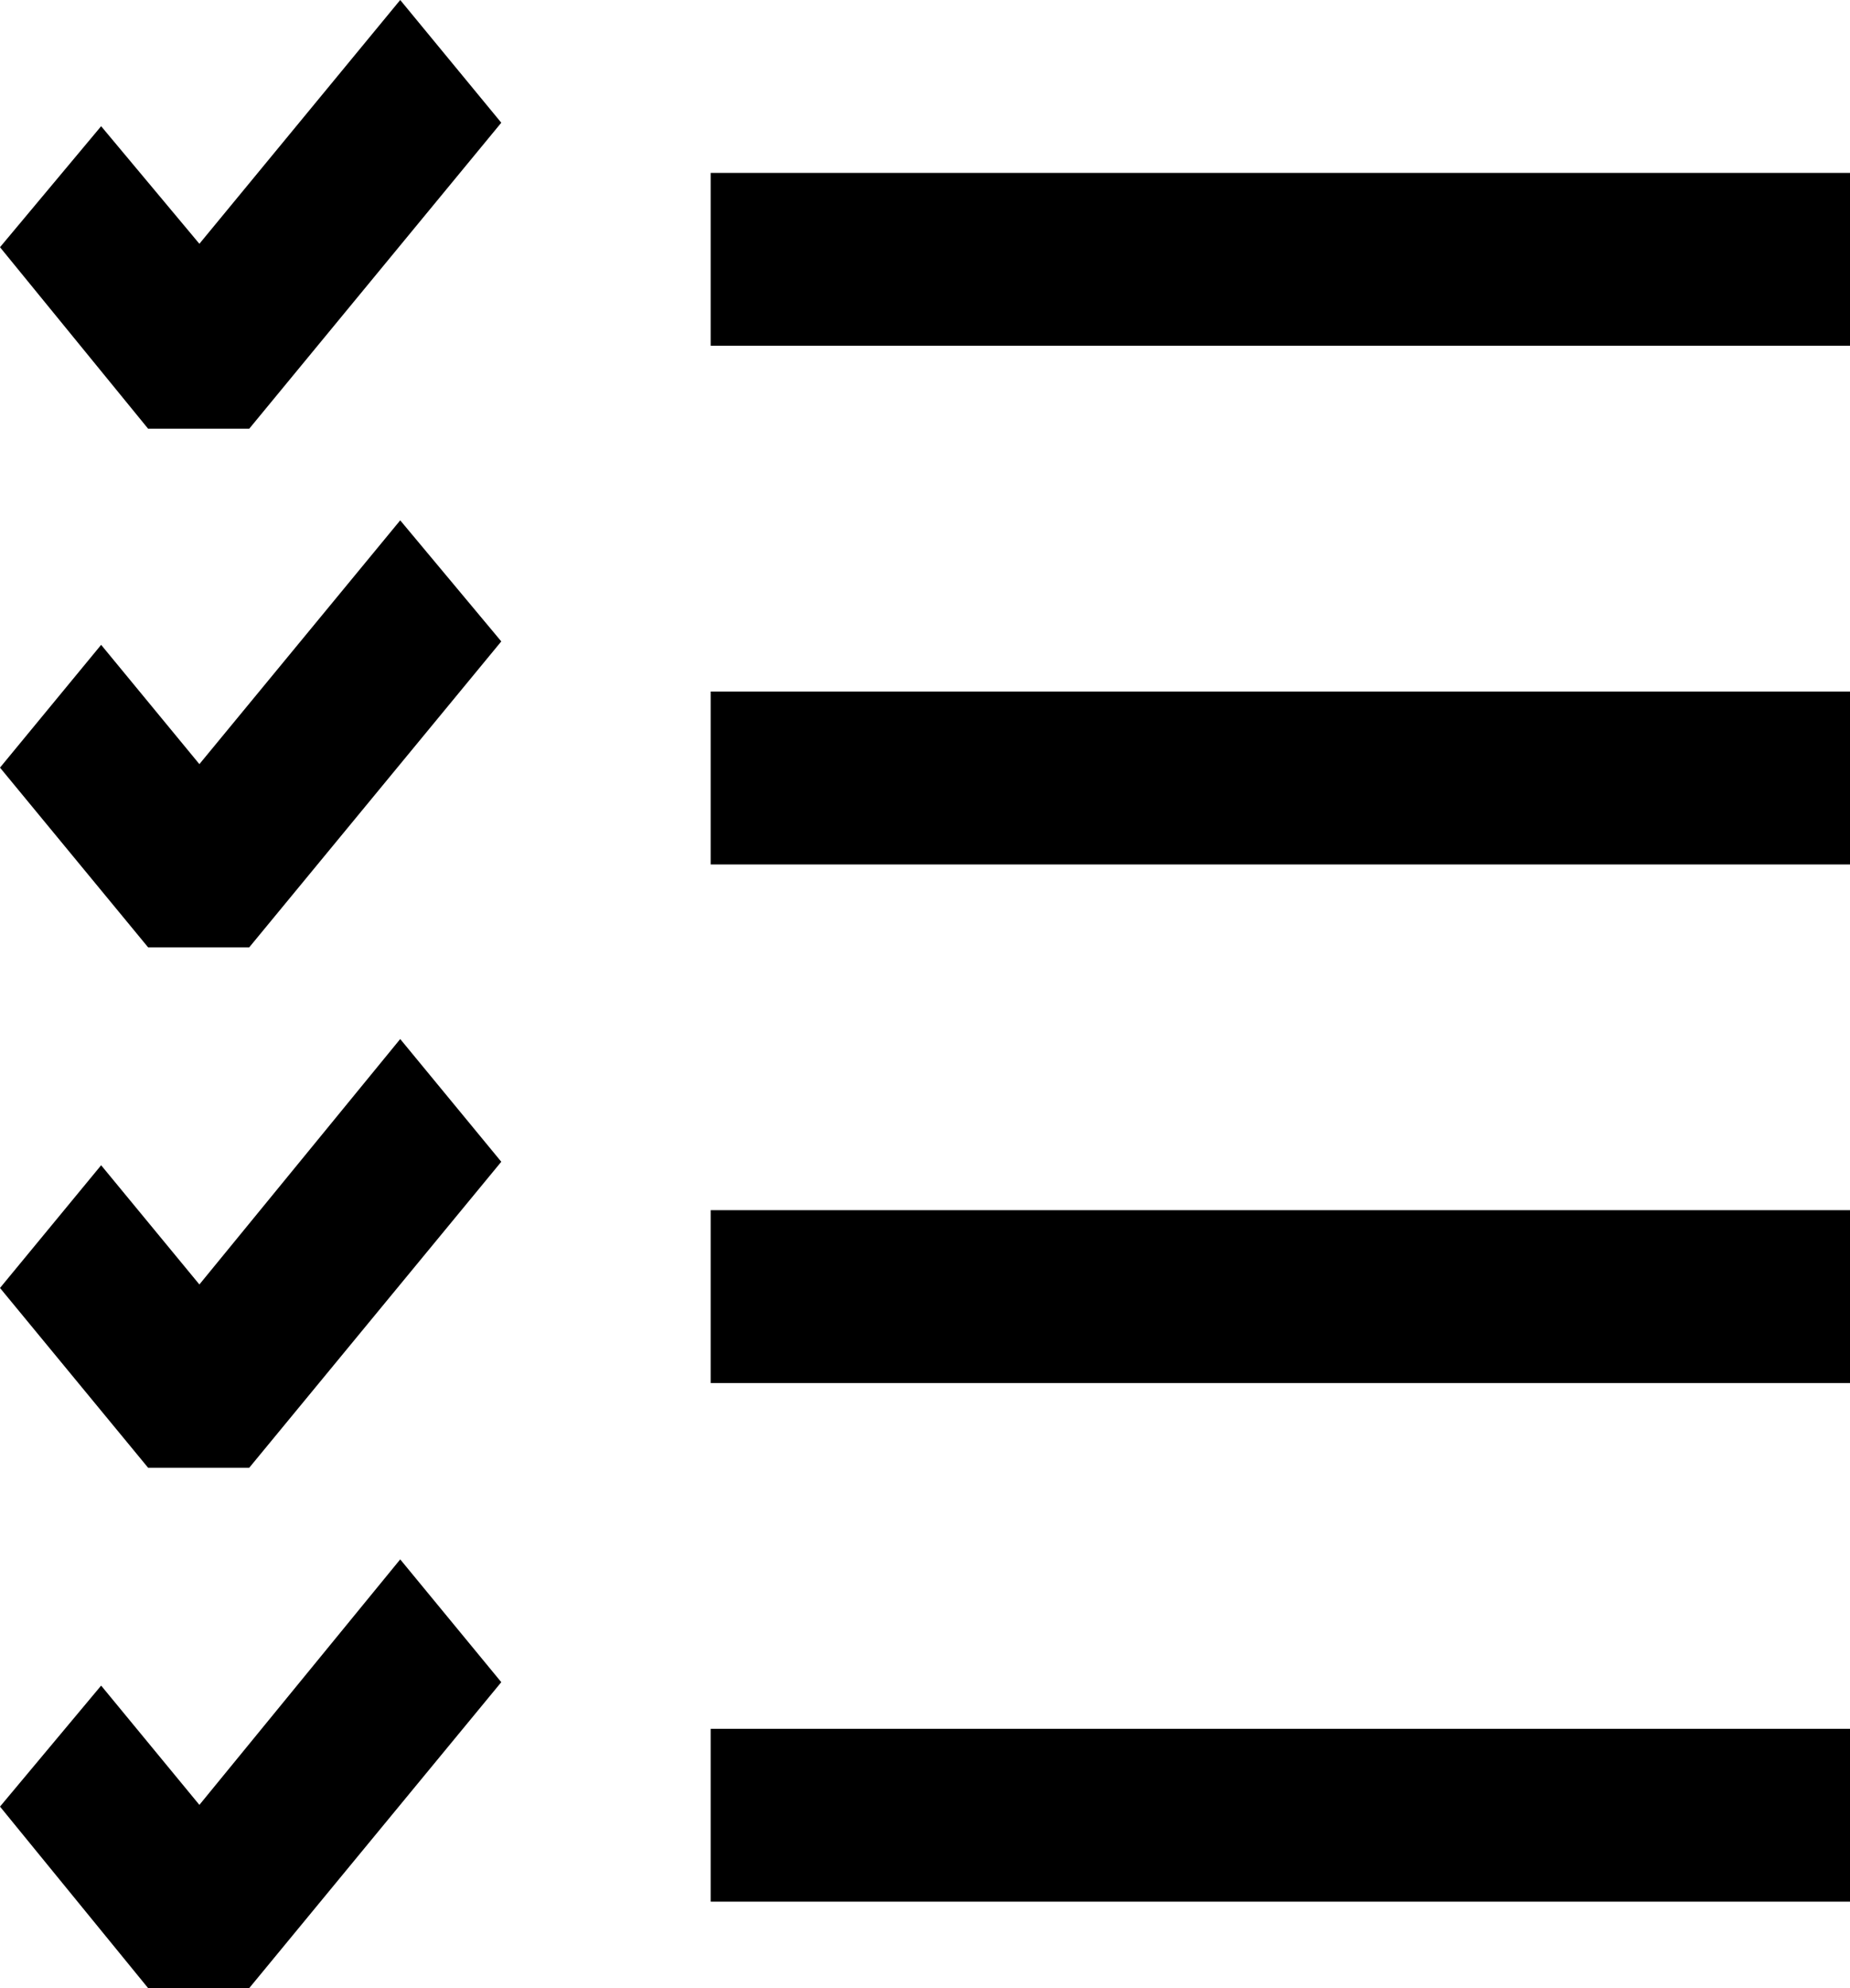 <svg width="27" height="29" viewBox="0 0 27 29" fill="none" xmlns="http://www.w3.org/2000/svg">
<path id="Vector" fill-rule="evenodd" clip-rule="evenodd" d="M3.637 6.254H2.162L0 3.606L1.476 1.841L2.91 3.556L5.841 0L7.316 1.79L3.637 6.254ZM10.372 2.522H27V5.043H10.372V2.522ZM10.372 10.087H27V12.609H10.372V10.087ZM27 17.652H10.372V20.174H27V17.652ZM10.372 25.217H27V27.739H10.372V25.217ZM2.162 13.819H3.637L7.316 9.356L5.841 7.59L2.91 11.146L1.476 9.406L0 11.197L2.162 13.819ZM3.637 21.41H2.162L0 18.787L1.476 16.997L2.91 18.736L5.841 15.156L7.316 16.946L3.637 21.41ZM2.162 29H3.637L7.316 24.537L5.841 22.746L2.91 26.327L1.476 24.587L0 26.352L2.162 29Z" fill="black" style="fill:black;fill-opacity:1;"/>
</svg>
